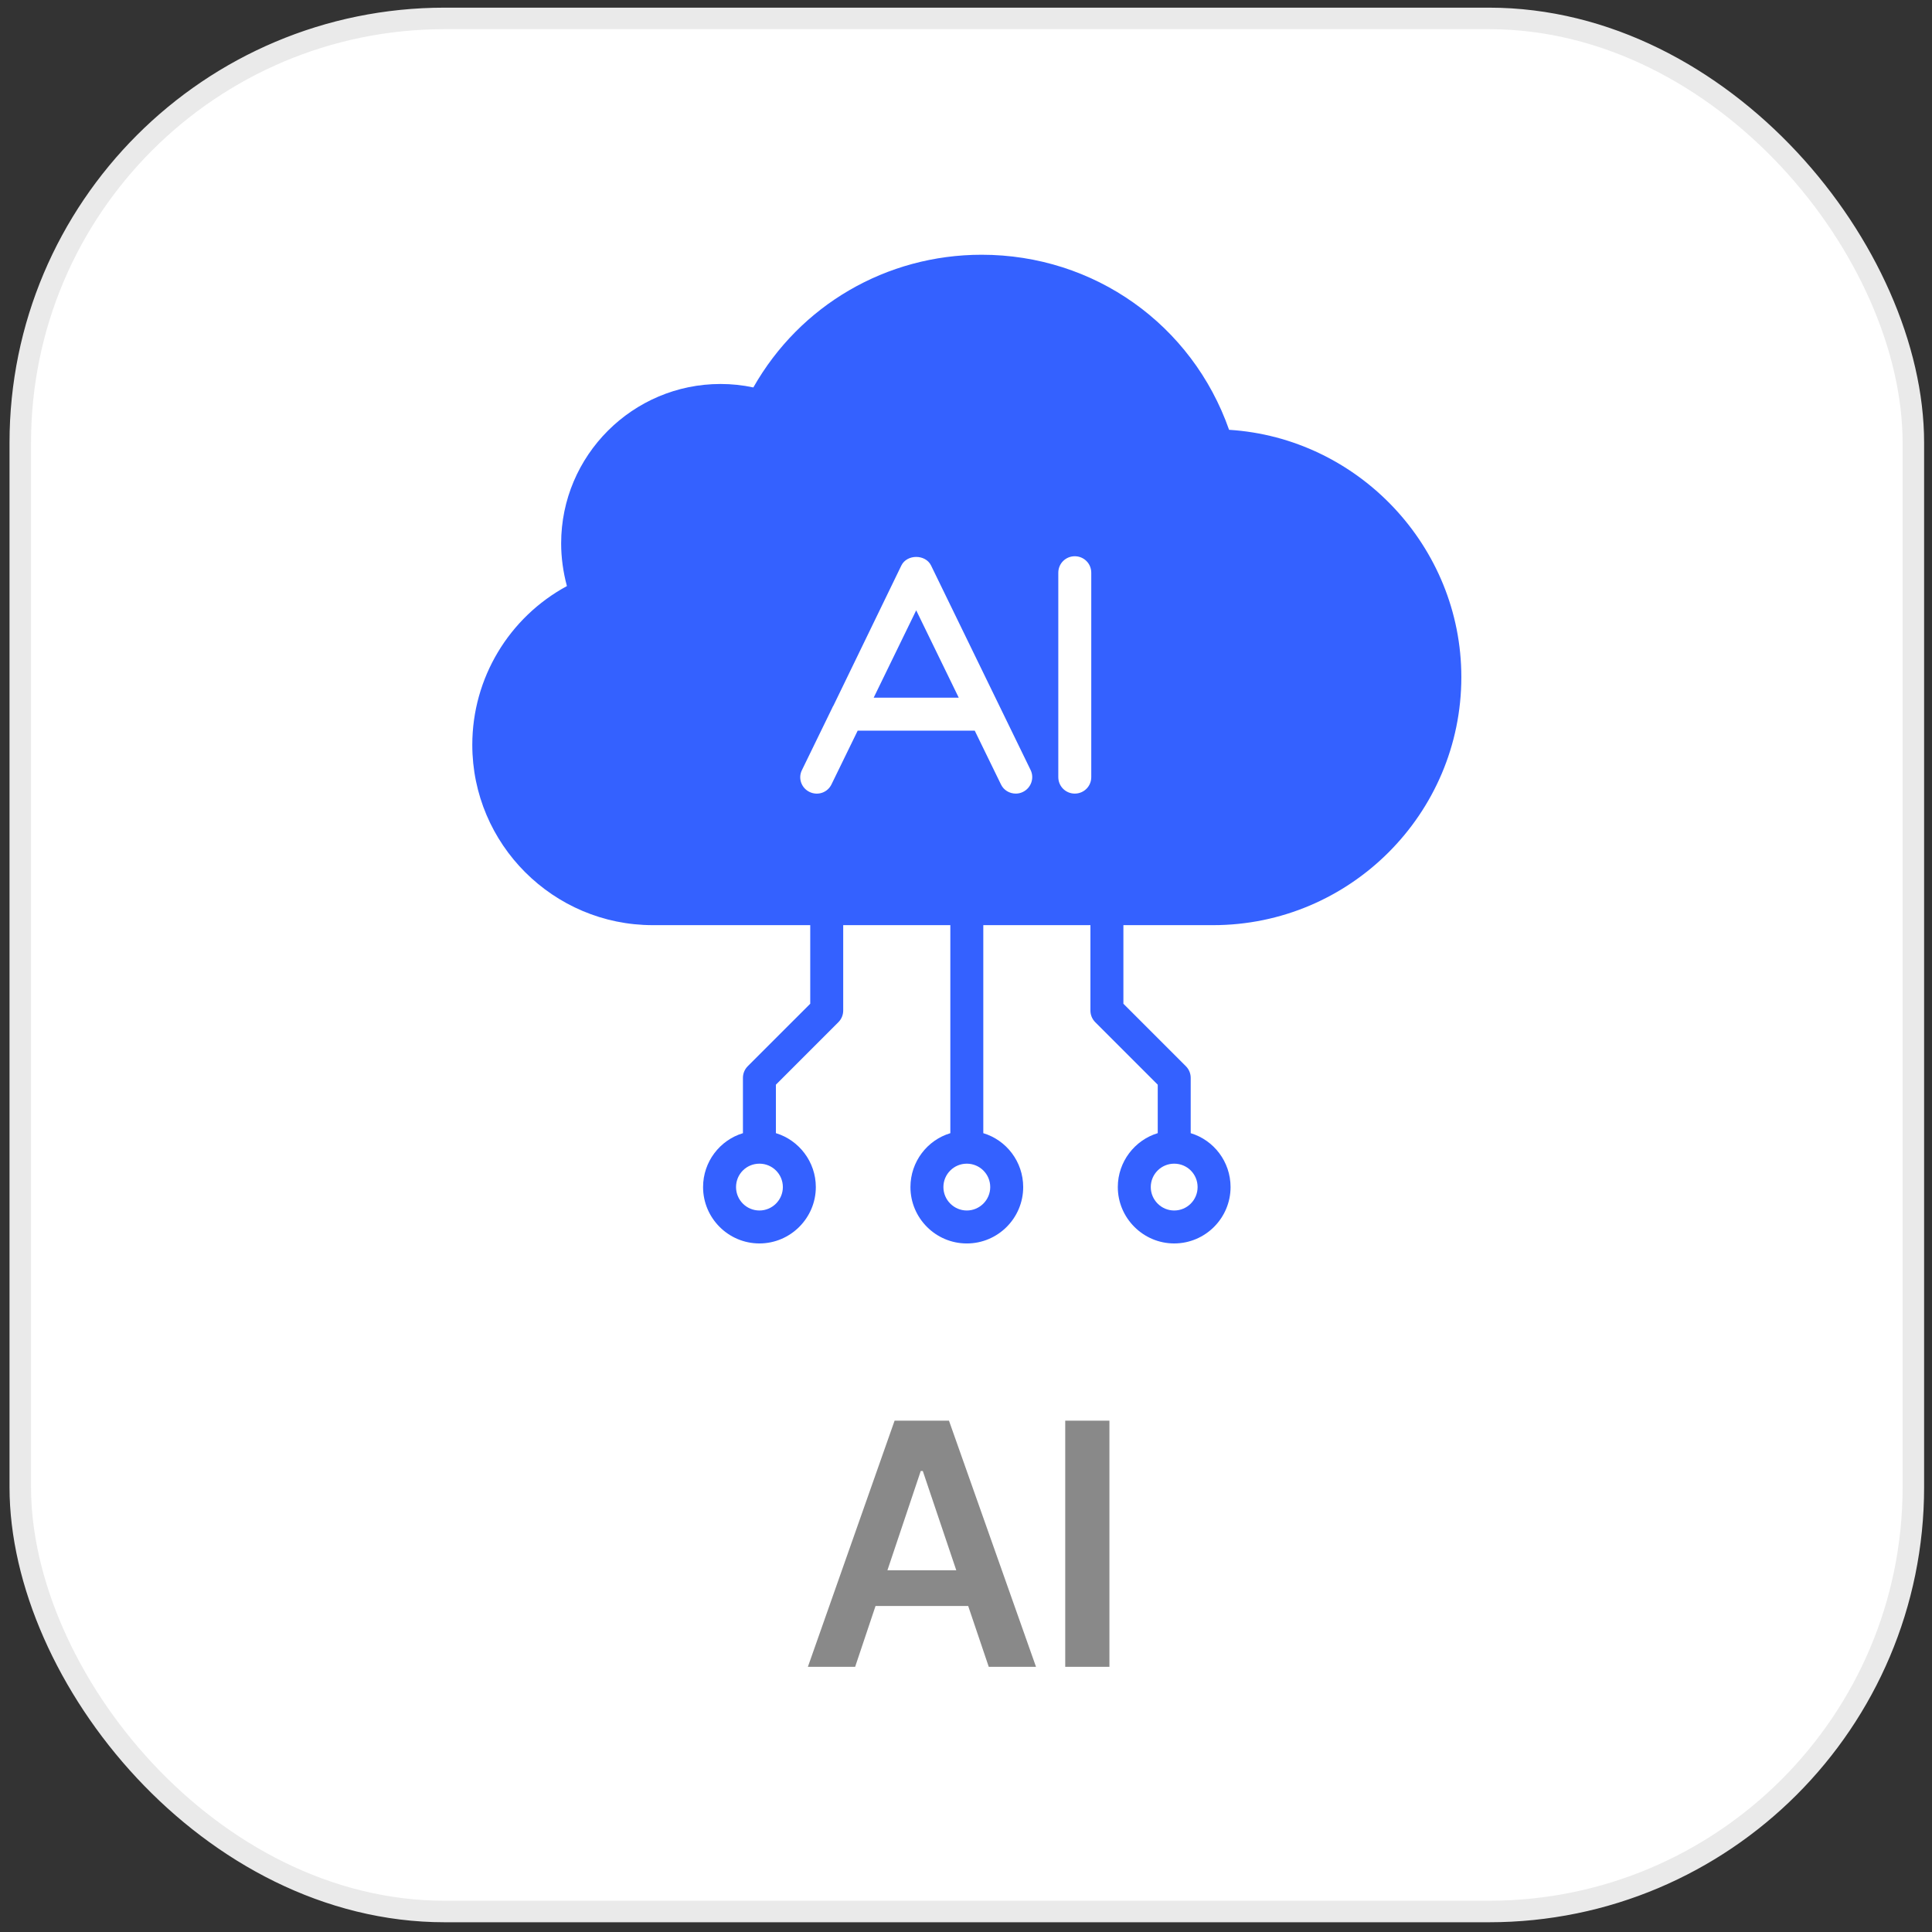 <svg width="111" height="111" viewBox="0 0 111 111" fill="none" xmlns="http://www.w3.org/2000/svg">
<rect x="0" y="0" width="111" height="111" fill="#333333" stroke="none"/>
<rect x="1.165" y="1.058" width="108.764" height="108.764" rx="24.382" fill="white"/>
<rect x="1.165" y="1.058" width="108.764" height="108.764" rx="24.382" stroke="#EAEAEA" stroke-width="1.236"/>
<path d="M70.615 24.694C68.493 18.651 62.868 14.636 56.399 14.636C50.925 14.636 45.963 17.534 43.282 22.26C42.667 22.127 42.032 22.061 41.398 22.061C36.35 22.061 32.24 26.171 32.24 31.219C32.24 32.033 32.353 32.857 32.571 33.672C29.247 35.471 27.135 38.956 27.135 42.792C27.135 48.503 31.785 53.153 37.505 53.153H46.551V57.668L42.961 61.257C42.783 61.435 42.684 61.676 42.684 61.927V65.105C41.359 65.504 40.394 66.743 40.394 68.201C40.394 69.981 41.843 71.44 43.633 71.44C45.413 71.44 46.872 69.981 46.872 68.201C46.872 66.742 45.896 65.502 44.58 65.104C44.58 65.104 44.579 65.104 44.578 65.104V62.319L48.167 58.729C48.345 58.551 48.445 58.311 48.445 58.06V53.153H54.6V65.105C53.274 65.503 52.308 66.743 52.308 68.202C52.308 69.982 53.757 71.441 55.547 71.441C57.337 71.441 58.786 69.982 58.786 68.202C58.786 66.743 57.82 65.503 56.494 65.105V53.153H62.649V58.06C62.649 58.311 62.748 58.552 62.926 58.729L66.516 62.319V65.104C66.516 65.104 66.515 65.104 66.514 65.104C65.198 65.502 64.222 66.742 64.222 68.201C64.222 69.981 65.68 71.44 67.461 71.44C69.251 71.44 70.7 69.981 70.7 68.201C70.7 66.743 69.735 65.503 68.41 65.105V61.927C68.41 61.676 68.311 61.434 68.132 61.257L64.543 57.668V53.153H69.696C77.557 53.153 83.959 46.76 83.959 38.9C83.959 31.389 78.03 25.158 70.615 24.694ZM44.978 68.202C44.978 68.941 44.371 69.547 43.633 69.547C42.885 69.547 42.288 68.941 42.288 68.202C42.288 67.454 42.885 66.857 43.633 66.857C44.371 66.857 44.978 67.454 44.978 68.202ZM56.892 68.202C56.892 68.941 56.286 69.547 55.547 69.547C54.808 69.547 54.202 68.941 54.202 68.202C54.202 67.454 54.808 66.857 55.547 66.857C56.286 66.857 56.892 67.454 56.892 68.202ZM68.806 68.202C68.806 68.941 68.209 69.547 67.461 69.547C66.722 69.547 66.116 68.941 66.116 68.202C66.116 67.454 66.722 66.857 67.461 66.857C68.209 66.857 68.806 67.454 68.806 68.202ZM46.076 44.241L47.819 40.661C47.838 40.614 47.857 40.576 47.885 40.538L51.787 32.488C52.109 31.834 53.17 31.834 53.492 32.488L59.212 44.241C59.439 44.705 59.24 45.273 58.767 45.501C58.634 45.567 58.492 45.595 58.36 45.595C58.009 45.595 57.668 45.406 57.507 45.065L56.002 41.978H49.277L47.772 45.065C47.544 45.538 46.985 45.728 46.512 45.501C46.038 45.273 45.84 44.705 46.076 44.241ZM62.697 32.905V44.648C62.697 45.179 62.271 45.595 61.75 45.595C61.229 45.595 60.803 45.179 60.803 44.648V32.905C60.803 32.374 61.229 31.958 61.75 31.958C62.271 31.958 62.697 32.374 62.697 32.905Z" fill="#3461FF"/>
<path d="M52.639 35.065L50.196 40.084H55.083L52.639 35.065Z" fill="#3461FF"/>
<path d="M46.416 95.764L51.397 81.623H54.522L59.522 95.764H56.807L55.625 92.268H50.303L49.131 95.764H46.416ZM54.941 90.217L53.018 84.514H52.9L50.986 90.217H54.941ZM63.74 95.764H61.201V81.623H63.74V95.764Z" fill="#898989"/>
</svg>
